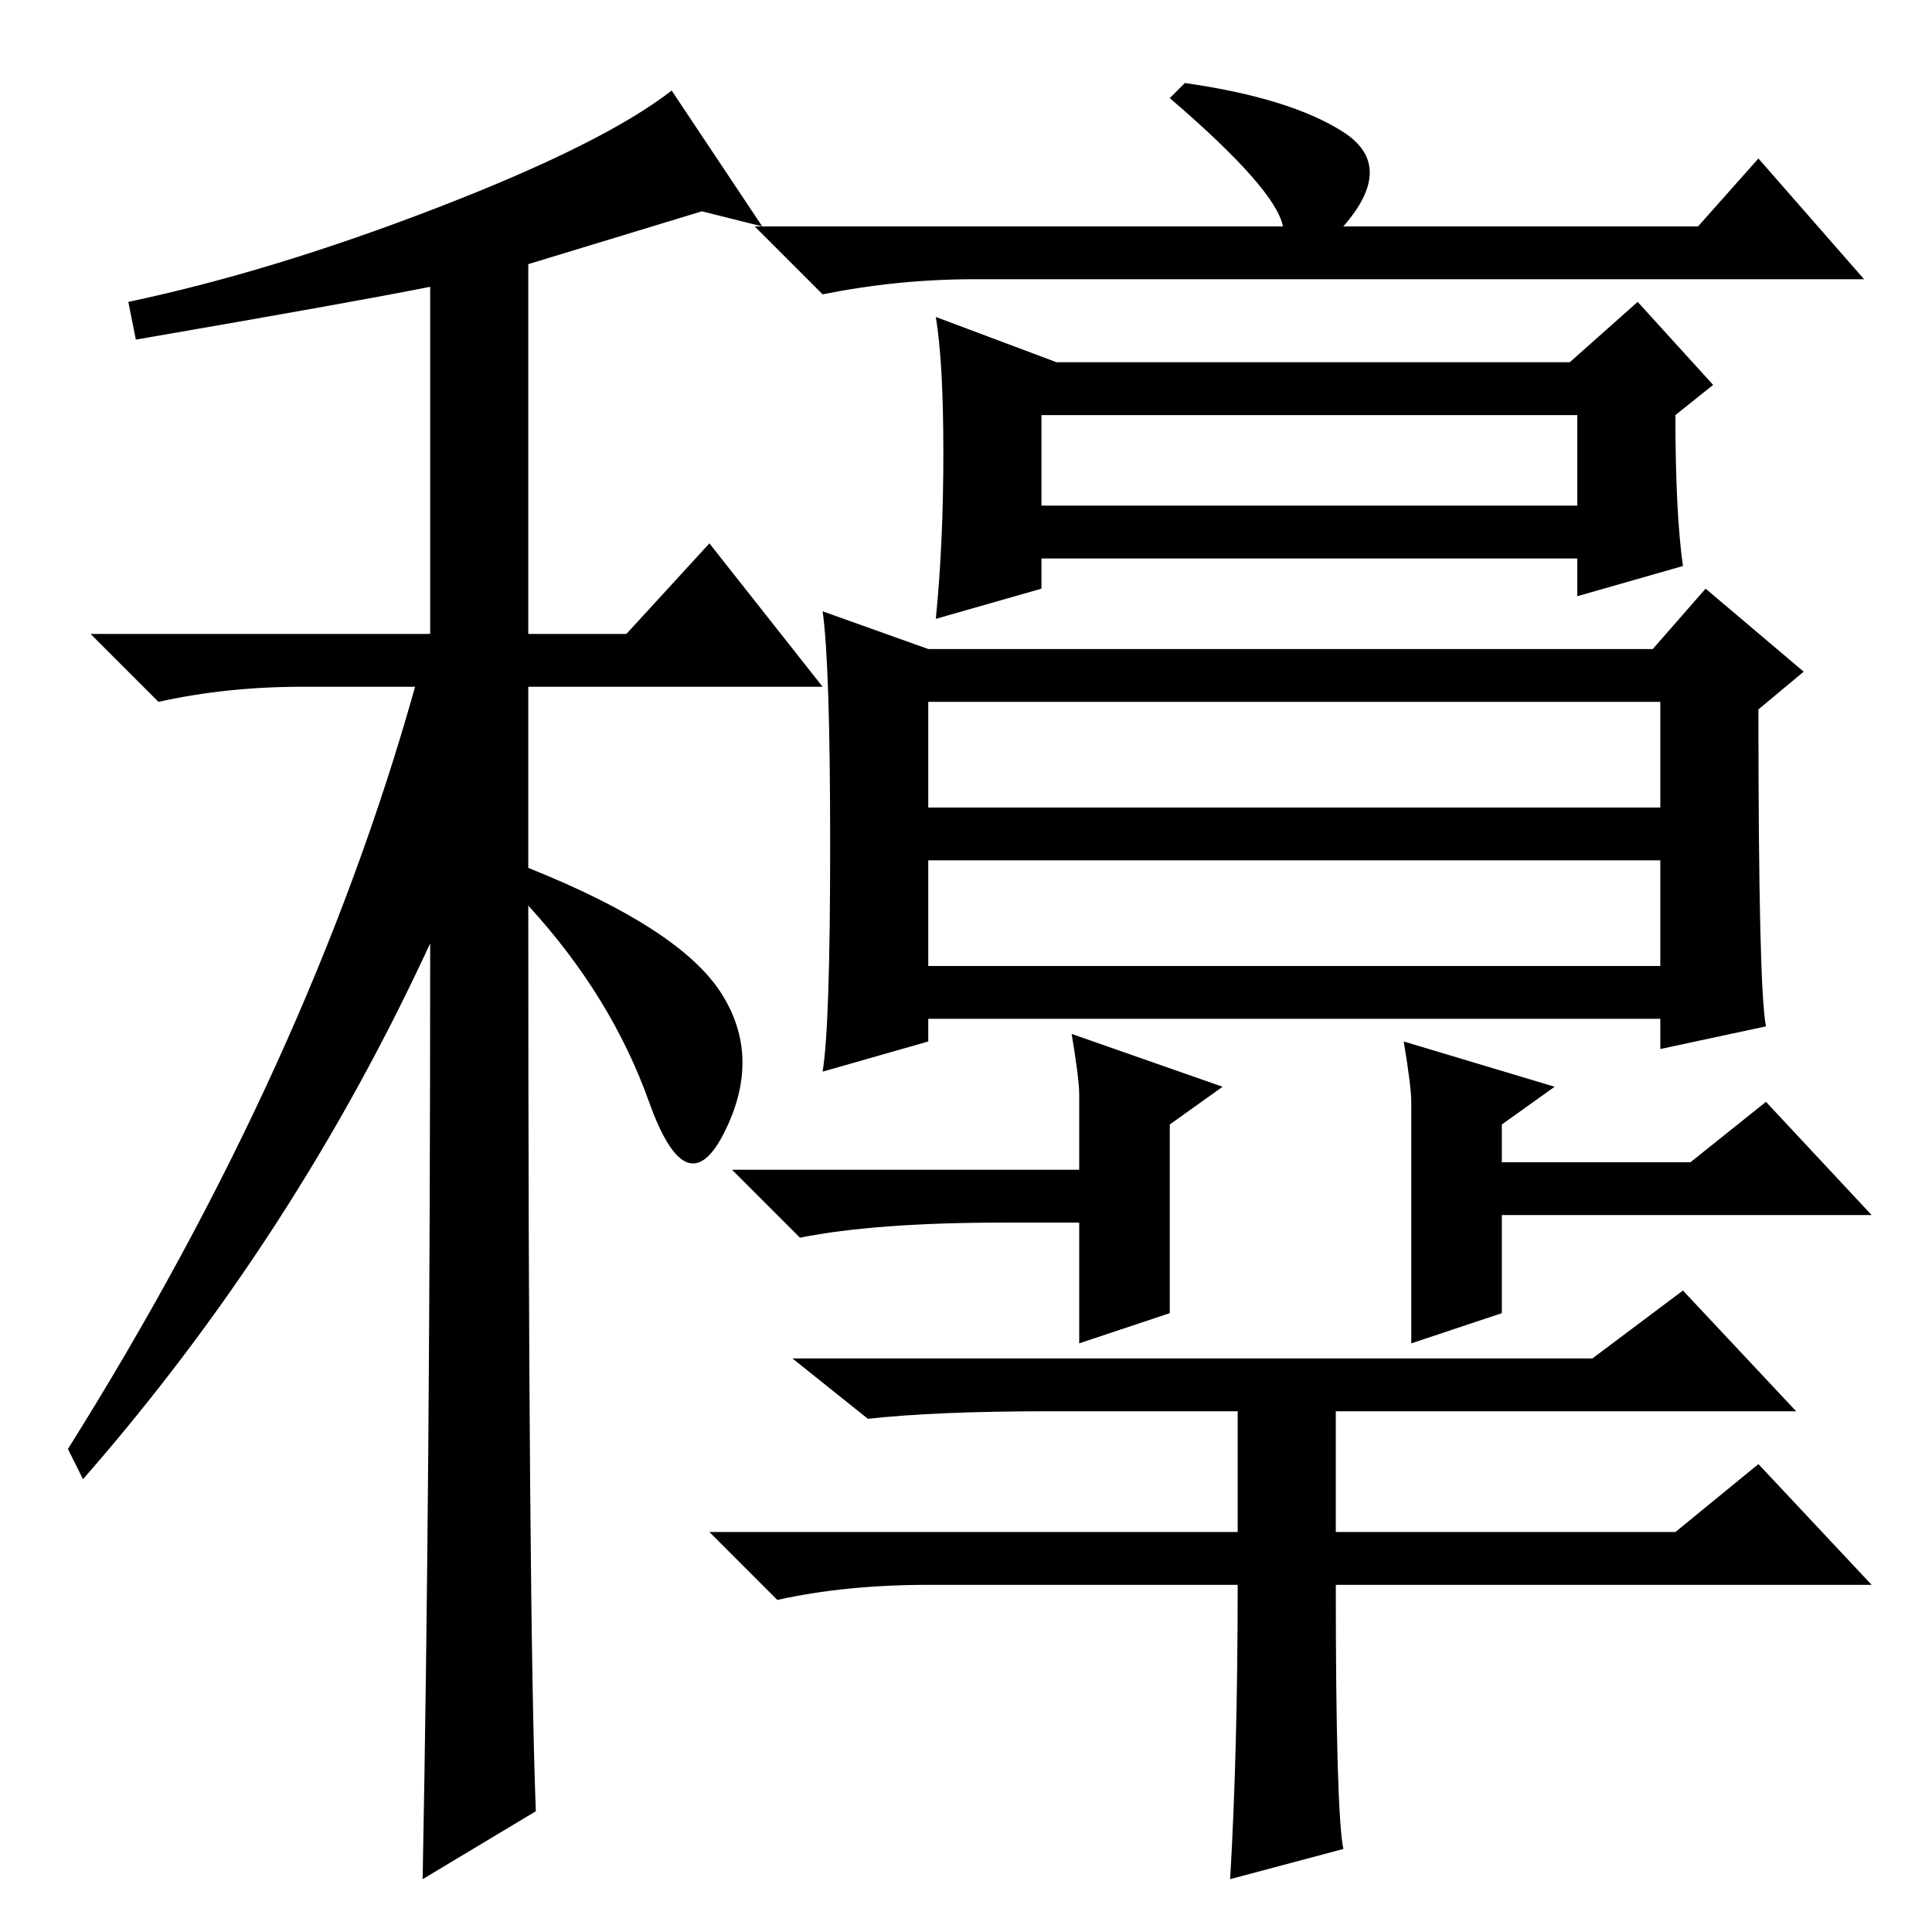 <?xml version="1.0" standalone="no"?>
<!DOCTYPE svg PUBLIC "-//W3C//DTD SVG 1.1//EN" "http://www.w3.org/Graphics/SVG/1.1/DTD/svg11.dtd" >
<svg xmlns="http://www.w3.org/2000/svg" xmlns:xlink="http://www.w3.org/1999/xlink" version="1.1" viewBox="0 -36 256 256">
  <g transform="matrix(1 0 0 -1 0 220)">
   <path fill="currentColor"
d="M18 211l-1 5q19 4 41 12.5t31 15.5l12 -18l-8 2l-23 -7v-49h13l11 12l15 -19h-39v-24q20 -8 25.5 -16.5t0.5 -18.5t-10 4t-16 26q0 -94 1 -120l-15 -9q1 52 1 124q-18 -39 -46 -71l-2 4q32 51 46 101h-15q-10 0 -19 -2l-9 9h45v46q-10 -2 -39 -7zM123 149h97v14h-97v-14z
M123 128h97v14h-97v-14zM234 120l-14 -3v4h-97v-3l-14 -4q1 6 1 30t-1 31l14 -5h96l7 8l13 -11l-6 -5q0 -37 1 -42zM125 196q0 12 -1 18l16 -6h68l9 8l10 -11l-5 -4q0 -13 1 -20l-14 -4v5h-71v-4l-14 -4q1 10 1 22zM138 189h71v12h-71v-12zM157 245q14 -2 21 -6.5t0 -12.5
h47l8 9l14 -16h-118q-10 0 -20 -2l-9 9h70q-1 5 -15 17zM155 82l-12 -4v16h-10q-17 0 -27 -2l-9 9h46v10q0 2 -1 8l20 -7l-7 -5v-25zM187 78v21v11q0 2 -1 8l20 -6l-7 -5v-5h25l10 8l14 -15h-49v-13zM178 11l-15 -4q1 17 1 39h-41q-11 0 -20 -2l-9 9h70v16h-25q-15 0 -24 -1
l-10 8h106l12 9l15 -16h-61v-16h45l11 9l15 -16h-71q0 -30 1 -35z" />
  </g>

</svg>
